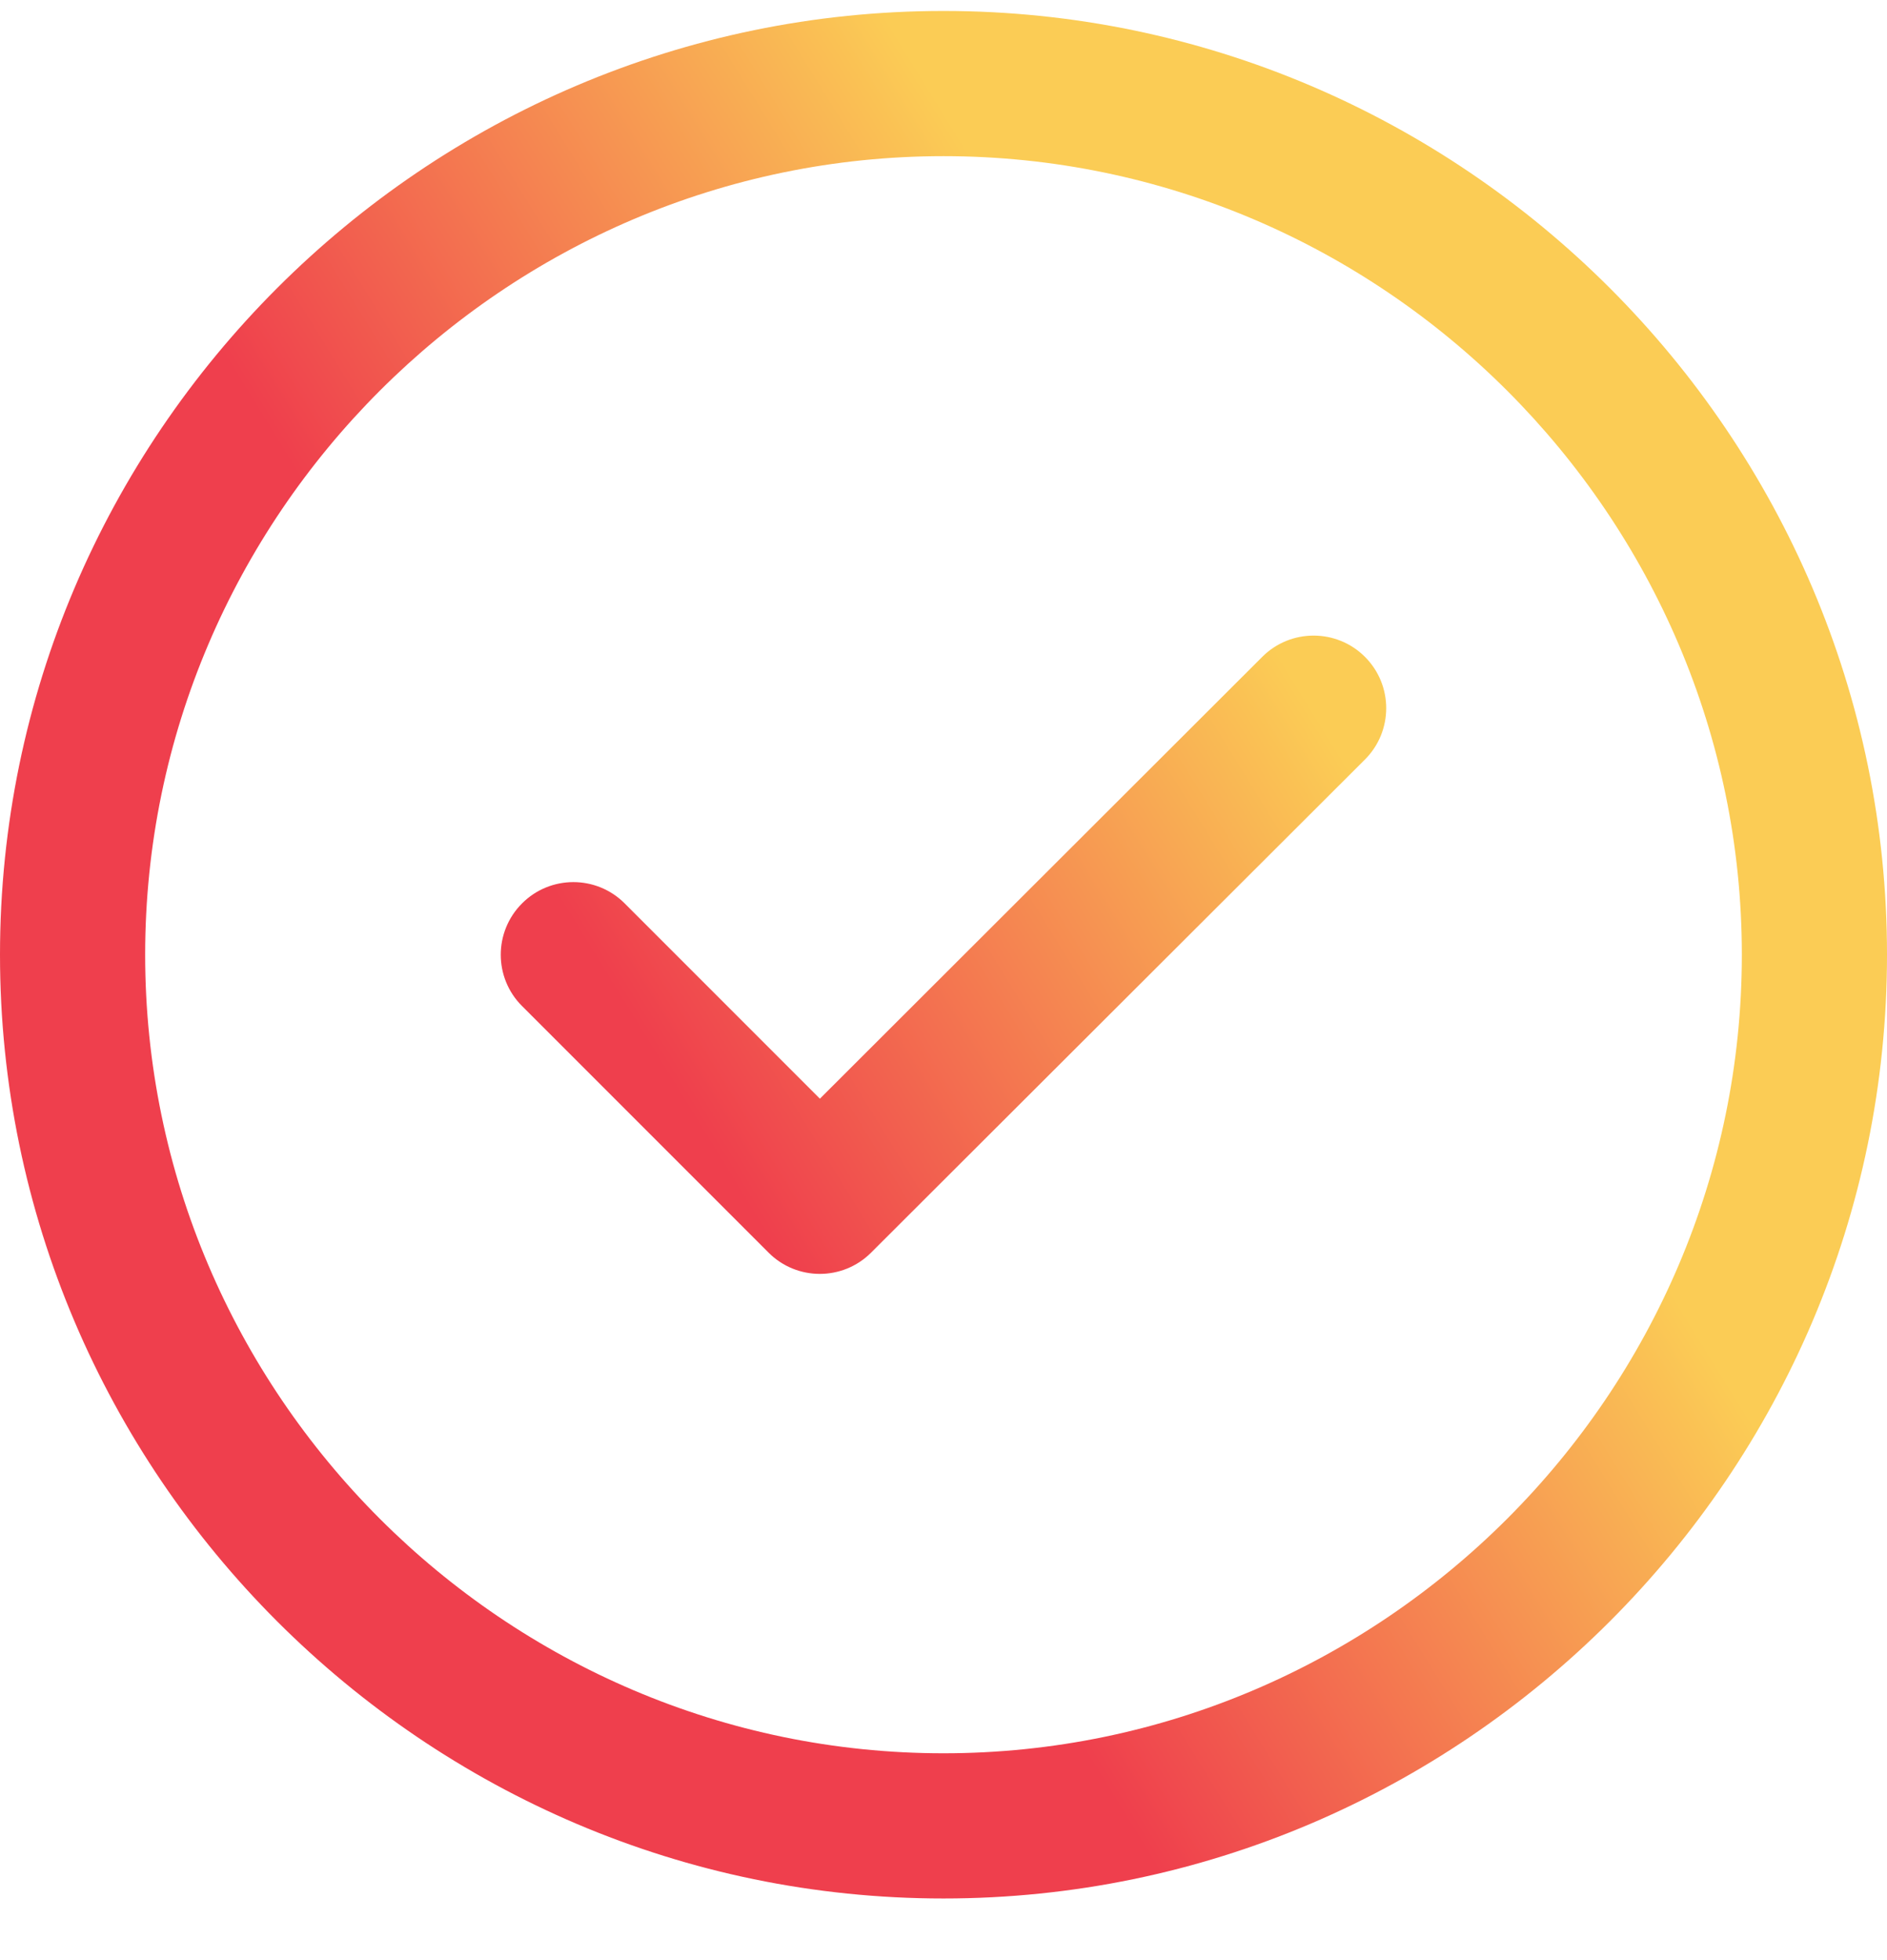 <svg width="26" height="27" viewBox="0 0 26 27" fill="none" xmlns="http://www.w3.org/2000/svg">
<path fill-rule="evenodd" clip-rule="evenodd" d="M0 13.151C0 5.999 5.848 0.151 13 0.151C20.152 0.151 26 5.999 26 13.151C26 20.303 20.152 26.151 13 26.151C5.848 26.151 0 20.303 0 13.151ZM13 2.151C6.952 2.151 2 7.104 2 13.151C2 19.199 6.952 24.151 13 24.151C19.048 24.151 24 19.199 24 13.151C24 7.104 19.048 2.151 13 2.151ZM18.808 9.049C19.198 9.44 19.197 10.073 18.806 10.463L12.002 17.255C11.612 17.645 10.979 17.645 10.589 17.254L7.193 13.858C6.802 13.468 6.802 12.835 7.193 12.444C7.583 12.053 8.217 12.053 8.607 12.444L11.297 15.134L17.393 9.047C17.784 8.657 18.418 8.658 18.808 9.049Z" fill="url(#paint0_linear_5_89)"/>
<defs>
<linearGradient id="paint0_linear_5_89" x1="9.42" y1="15.185" x2="18.125" y2="9.816" gradientUnits="userSpaceOnUse">
<stop stop-color="#EF3F4D"/>
<stop offset="1" stop-color="#FBCC55"/>
</linearGradient>
</defs>
</svg>
